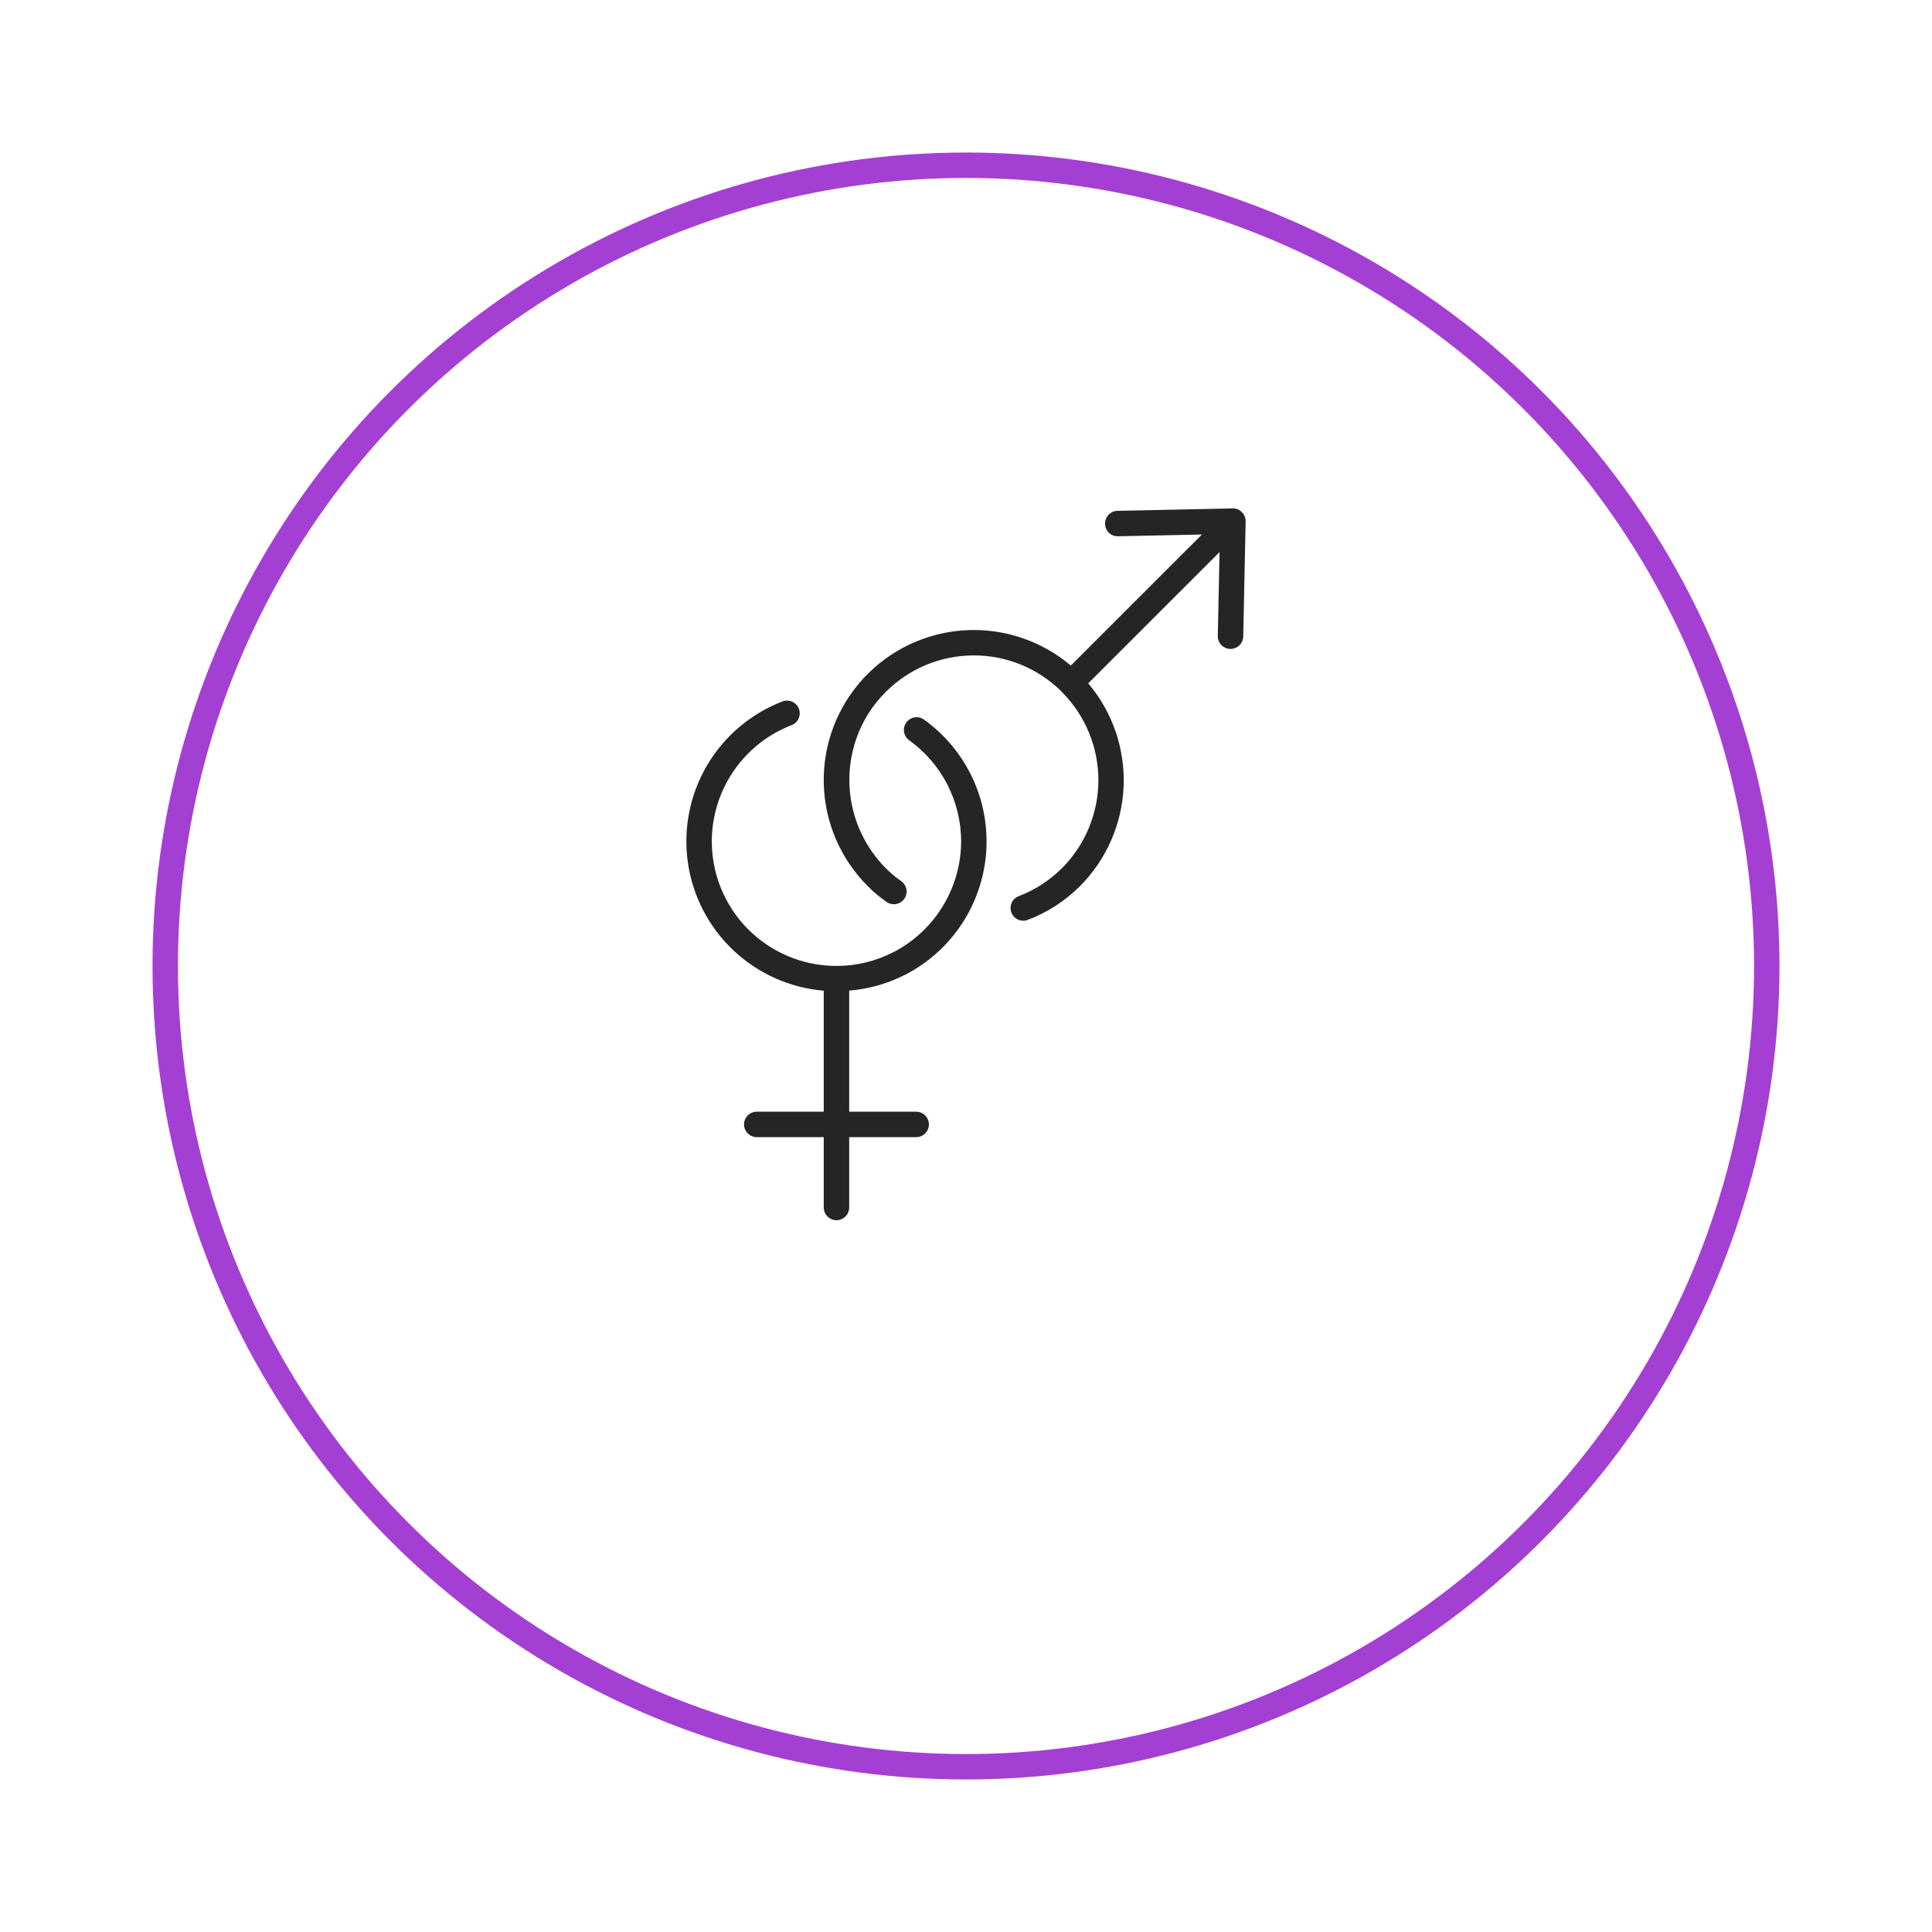 <svg width="76" height="76" viewBox="0 0 76 76" fill="none" xmlns="http://www.w3.org/2000/svg">
<g filter="url(#filter0_d_53_498)">
<circle cx="38" cy="34" r="32" fill="white"/>
<circle cx="38" cy="34" r="31.5" stroke="#A43FD4"/>
</g>
<path d="M33.405 47.514V44.732H36.041C36.173 44.732 36.3 44.68 36.394 44.586C36.488 44.492 36.541 44.365 36.541 44.232C36.541 44.1 36.488 43.973 36.394 43.879C36.3 43.785 36.173 43.732 36.041 43.732H33.405V38.968C34.148 38.909 34.873 38.708 35.54 38.376C35.557 38.369 35.574 38.362 35.589 38.353C36.491 37.894 37.26 37.21 37.821 36.367C38.381 35.525 38.716 34.553 38.792 33.544C38.869 32.535 38.684 31.523 38.256 30.606C37.828 29.689 37.172 28.898 36.349 28.308C36.241 28.23 36.107 28.199 35.976 28.22C35.845 28.242 35.728 28.314 35.651 28.422C35.573 28.53 35.542 28.664 35.563 28.795C35.585 28.926 35.657 29.043 35.765 29.12C36.397 29.574 36.911 30.171 37.266 30.861C37.621 31.553 37.807 32.318 37.809 33.095C37.806 33.991 37.559 34.869 37.094 35.635C36.63 36.401 35.965 37.026 35.172 37.443C35.156 37.449 35.141 37.456 35.125 37.464C34.438 37.816 33.677 37.999 32.905 37.997C31.76 37.998 30.651 37.598 29.771 36.867C28.89 36.136 28.293 35.12 28.084 33.995C27.874 32.87 28.065 31.707 28.623 30.709C29.181 29.71 30.071 28.937 31.139 28.526C31.201 28.502 31.257 28.467 31.304 28.422C31.352 28.376 31.39 28.322 31.417 28.262C31.443 28.202 31.458 28.137 31.46 28.072C31.461 28.006 31.45 27.941 31.426 27.88C31.402 27.818 31.367 27.762 31.322 27.715C31.276 27.667 31.222 27.629 31.162 27.602C31.102 27.576 31.037 27.561 30.971 27.56C30.906 27.558 30.84 27.57 30.779 27.593C29.533 28.073 28.487 28.961 27.811 30.111C27.136 31.262 26.87 32.608 27.059 33.929C27.248 35.25 27.879 36.468 28.85 37.384C29.821 38.3 31.074 38.86 32.404 38.972V43.732H29.769C29.636 43.732 29.509 43.785 29.415 43.879C29.321 43.973 29.268 44.1 29.268 44.232C29.268 44.365 29.321 44.492 29.415 44.586C29.509 44.68 29.636 44.732 29.769 44.732H32.404V47.514C32.408 47.644 32.463 47.768 32.556 47.858C32.649 47.949 32.775 48 32.905 48C33.035 48 33.16 47.949 33.254 47.858C33.347 47.768 33.401 47.644 33.405 47.514L33.405 47.514Z" fill="#252525"/>
<path d="M47.974 21.718L47.905 25.017C47.903 25.149 47.953 25.278 48.044 25.373C48.136 25.469 48.262 25.524 48.395 25.527H48.406C48.536 25.527 48.662 25.476 48.755 25.384C48.849 25.293 48.903 25.168 48.906 25.038L49 20.511C49.001 20.443 48.989 20.376 48.964 20.314C48.939 20.251 48.901 20.195 48.853 20.147C48.806 20.098 48.75 20.06 48.687 20.035C48.624 20.009 48.557 19.998 48.489 20L43.96 20.095C43.827 20.098 43.701 20.153 43.609 20.248C43.518 20.344 43.468 20.472 43.47 20.605C43.471 20.671 43.484 20.736 43.51 20.797C43.536 20.857 43.574 20.912 43.622 20.958C43.669 21.003 43.726 21.039 43.788 21.063C43.849 21.086 43.915 21.097 43.981 21.095L47.281 21.026L42.123 26.182C40.96 25.197 39.461 24.7 37.94 24.794C36.419 24.889 34.993 25.568 33.962 26.689C32.93 27.81 32.372 29.287 32.404 30.809C32.437 32.332 33.058 33.784 34.136 34.86C34.364 35.089 34.612 35.297 34.877 35.481C34.986 35.557 35.121 35.586 35.252 35.562C35.382 35.539 35.498 35.464 35.574 35.355C35.649 35.246 35.679 35.111 35.655 34.981C35.631 34.85 35.557 34.735 35.447 34.659C35.232 34.509 35.029 34.339 34.844 34.153C34.055 33.359 33.56 32.32 33.44 31.207C33.32 30.094 33.583 28.974 34.184 28.03C34.374 27.737 34.596 27.465 34.844 27.219C35.755 26.306 36.99 25.789 38.28 25.782C39.571 25.774 40.812 26.276 41.733 27.179C41.746 27.195 41.76 27.21 41.775 27.225C42.692 28.144 43.207 29.389 43.208 30.688C43.208 31.986 42.693 33.231 41.776 34.151C41.294 34.633 40.715 35.008 40.078 35.251C40.017 35.274 39.96 35.309 39.912 35.354C39.864 35.399 39.825 35.453 39.798 35.513C39.771 35.572 39.756 35.637 39.754 35.703C39.752 35.769 39.762 35.834 39.786 35.896C39.809 35.957 39.844 36.013 39.889 36.061C39.934 36.109 39.988 36.148 40.048 36.175C40.108 36.202 40.173 36.217 40.239 36.219C40.304 36.221 40.37 36.21 40.431 36.186C41.201 35.894 41.9 35.442 42.482 34.86C43.526 33.812 44.139 32.411 44.2 30.934C44.26 29.457 43.764 28.01 42.808 26.881L47.974 21.718Z" fill="#252525"/>
<defs>
<filter id="filter0_d_53_498" x="0" y="0" width="76" height="76" filterUnits="userSpaceOnUse" color-interpolation-filters="sRGB">
<feFlood flood-opacity="0" result="BackgroundImageFix"/>
<feColorMatrix in="SourceAlpha" type="matrix" values="0 0 0 0 0 0 0 0 0 0 0 0 0 0 0 0 0 0 127 0" result="hardAlpha"/>
<feOffset dy="4"/>
<feGaussianBlur stdDeviation="3"/>
<feComposite in2="hardAlpha" operator="out"/>
<feColorMatrix type="matrix" values="0 0 0 0 0 0 0 0 0 0 0 0 0 0 0 0 0 0 0.1 0"/>
<feBlend mode="normal" in2="BackgroundImageFix" result="effect1_dropShadow_53_498"/>
<feBlend mode="normal" in="SourceGraphic" in2="effect1_dropShadow_53_498" result="shape"/>
</filter>
</defs>
</svg>
